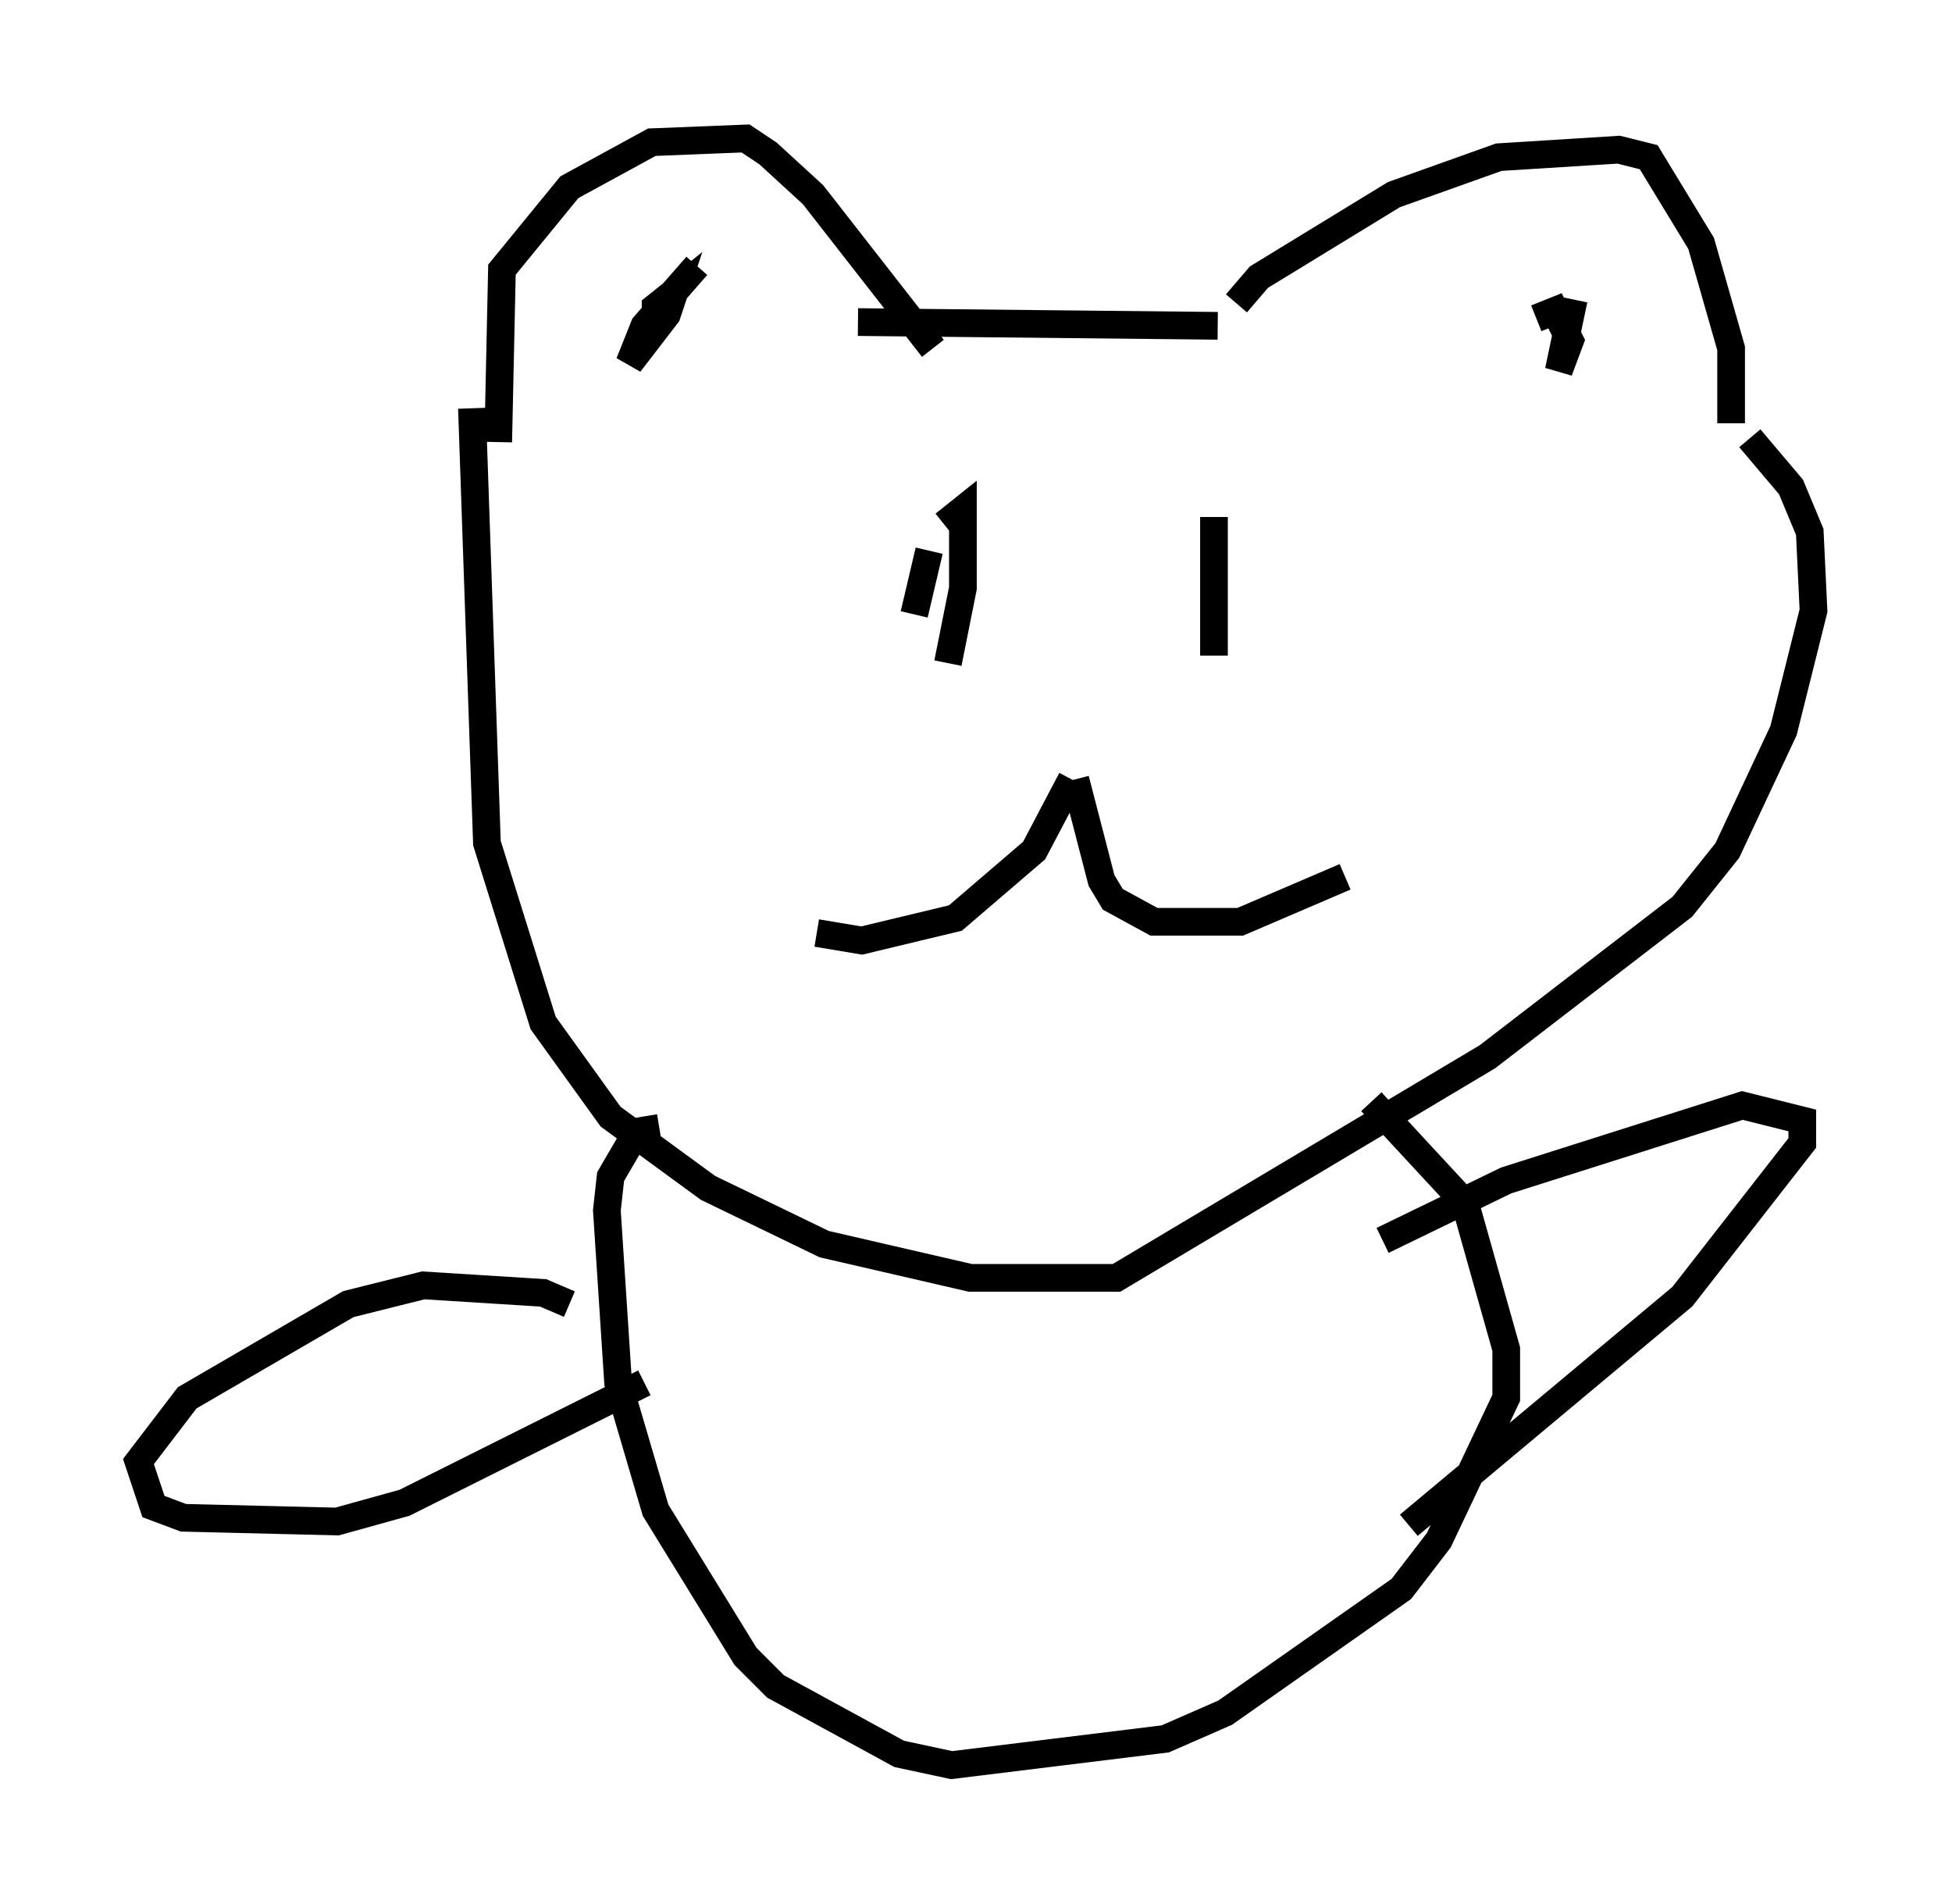 <?xml version="1.0" encoding="utf-8" ?>
<svg baseProfile="full" height="68.727" version="1.1" width="70.486" xmlns="http://www.w3.org/2000/svg" xmlns:ev="http://www.w3.org/2001/xml-events" xmlns:xlink="http://www.w3.org/1999/xlink"><defs /><rect fill="white" height="68.727" width="70.486" x="0" y="0" /><path d="M18.396, 16.637 m-0.406, -0.677 l0.135, -6.225 2.436, -2.977 l2.977, -1.624 3.383, -0.135 l0.812, 0.541 1.624, 1.488 l4.33, 5.548 m10.961, -1.624 l0.812, -0.947 4.871, -2.977 l3.789, -1.353 4.33, -0.271 l1.083, 0.271 1.894, 3.112 l1.083, 3.789 0.0, 2.706 m-31.529, -3.654 l12.99, 0.135 m-18.809, -2.165 l-1.894, 2.165 -0.541, 1.353 l1.353, -1.759 0.271, -0.812 l-0.677, 0.541 0.0, 0.947 m33.153, -1.218 l-0.541, 2.571 0.406, -1.083 l-0.541, -1.083 -0.677, 0.271 m-22.463, 10.69 l0.541, -2.3 m0.541, -0.947 l0.677, -0.541 0.0, 2.842 l-0.541, 2.706 m9.607, -5.277 l0.0, 5.007 m-5.142, 4.465 l-1.353, 2.571 -2.842, 2.436 l-3.383, 0.812 -1.624, -0.271 m9.337, -5.548 l0.947, 3.654 0.406, 0.677 l1.488, 0.812 3.112, 0.0 l3.789, -1.624 m-31.529, -16.915 l0.541, 15.697 2.03, 6.495 l2.436, 3.383 3.518, 2.571 l4.195, 2.03 5.277, 1.218 l5.277, 0.0 13.396, -7.984 l7.036, -5.413 1.624, -2.03 l2.03, -4.33 1.083, -4.33 l-0.135, -2.842 -0.677, -1.624 l-1.488, -1.759 m-39.377, 24.898 l-0.812, 0.135 -0.947, 1.624 l-0.135, 1.218 0.406, 6.225 l1.353, 4.601 3.248, 5.277 l1.083, 1.083 4.465, 2.436 l1.894, 0.406 7.713, -0.947 l2.165, -0.947 6.36, -4.465 l1.353, -1.759 2.436, -5.142 l0.0, -1.759 -1.488, -5.277 l-3.383, -3.654 m-28.958, 7.307 l-0.947, -0.406 -4.33, -0.271 l-2.706, 0.677 -5.819, 3.383 l-1.759, 2.3 0.541, 1.624 l1.083, 0.406 5.548, 0.135 l2.436, -0.677 8.66, -4.33 m26.657, -5.142 l4.465, -2.165 8.525, -2.706 l2.165, 0.541 0.0, 0.812 l-4.33, 5.548 -9.878, 8.254 " fill="none" stroke="black" stroke-width="1" /></svg>